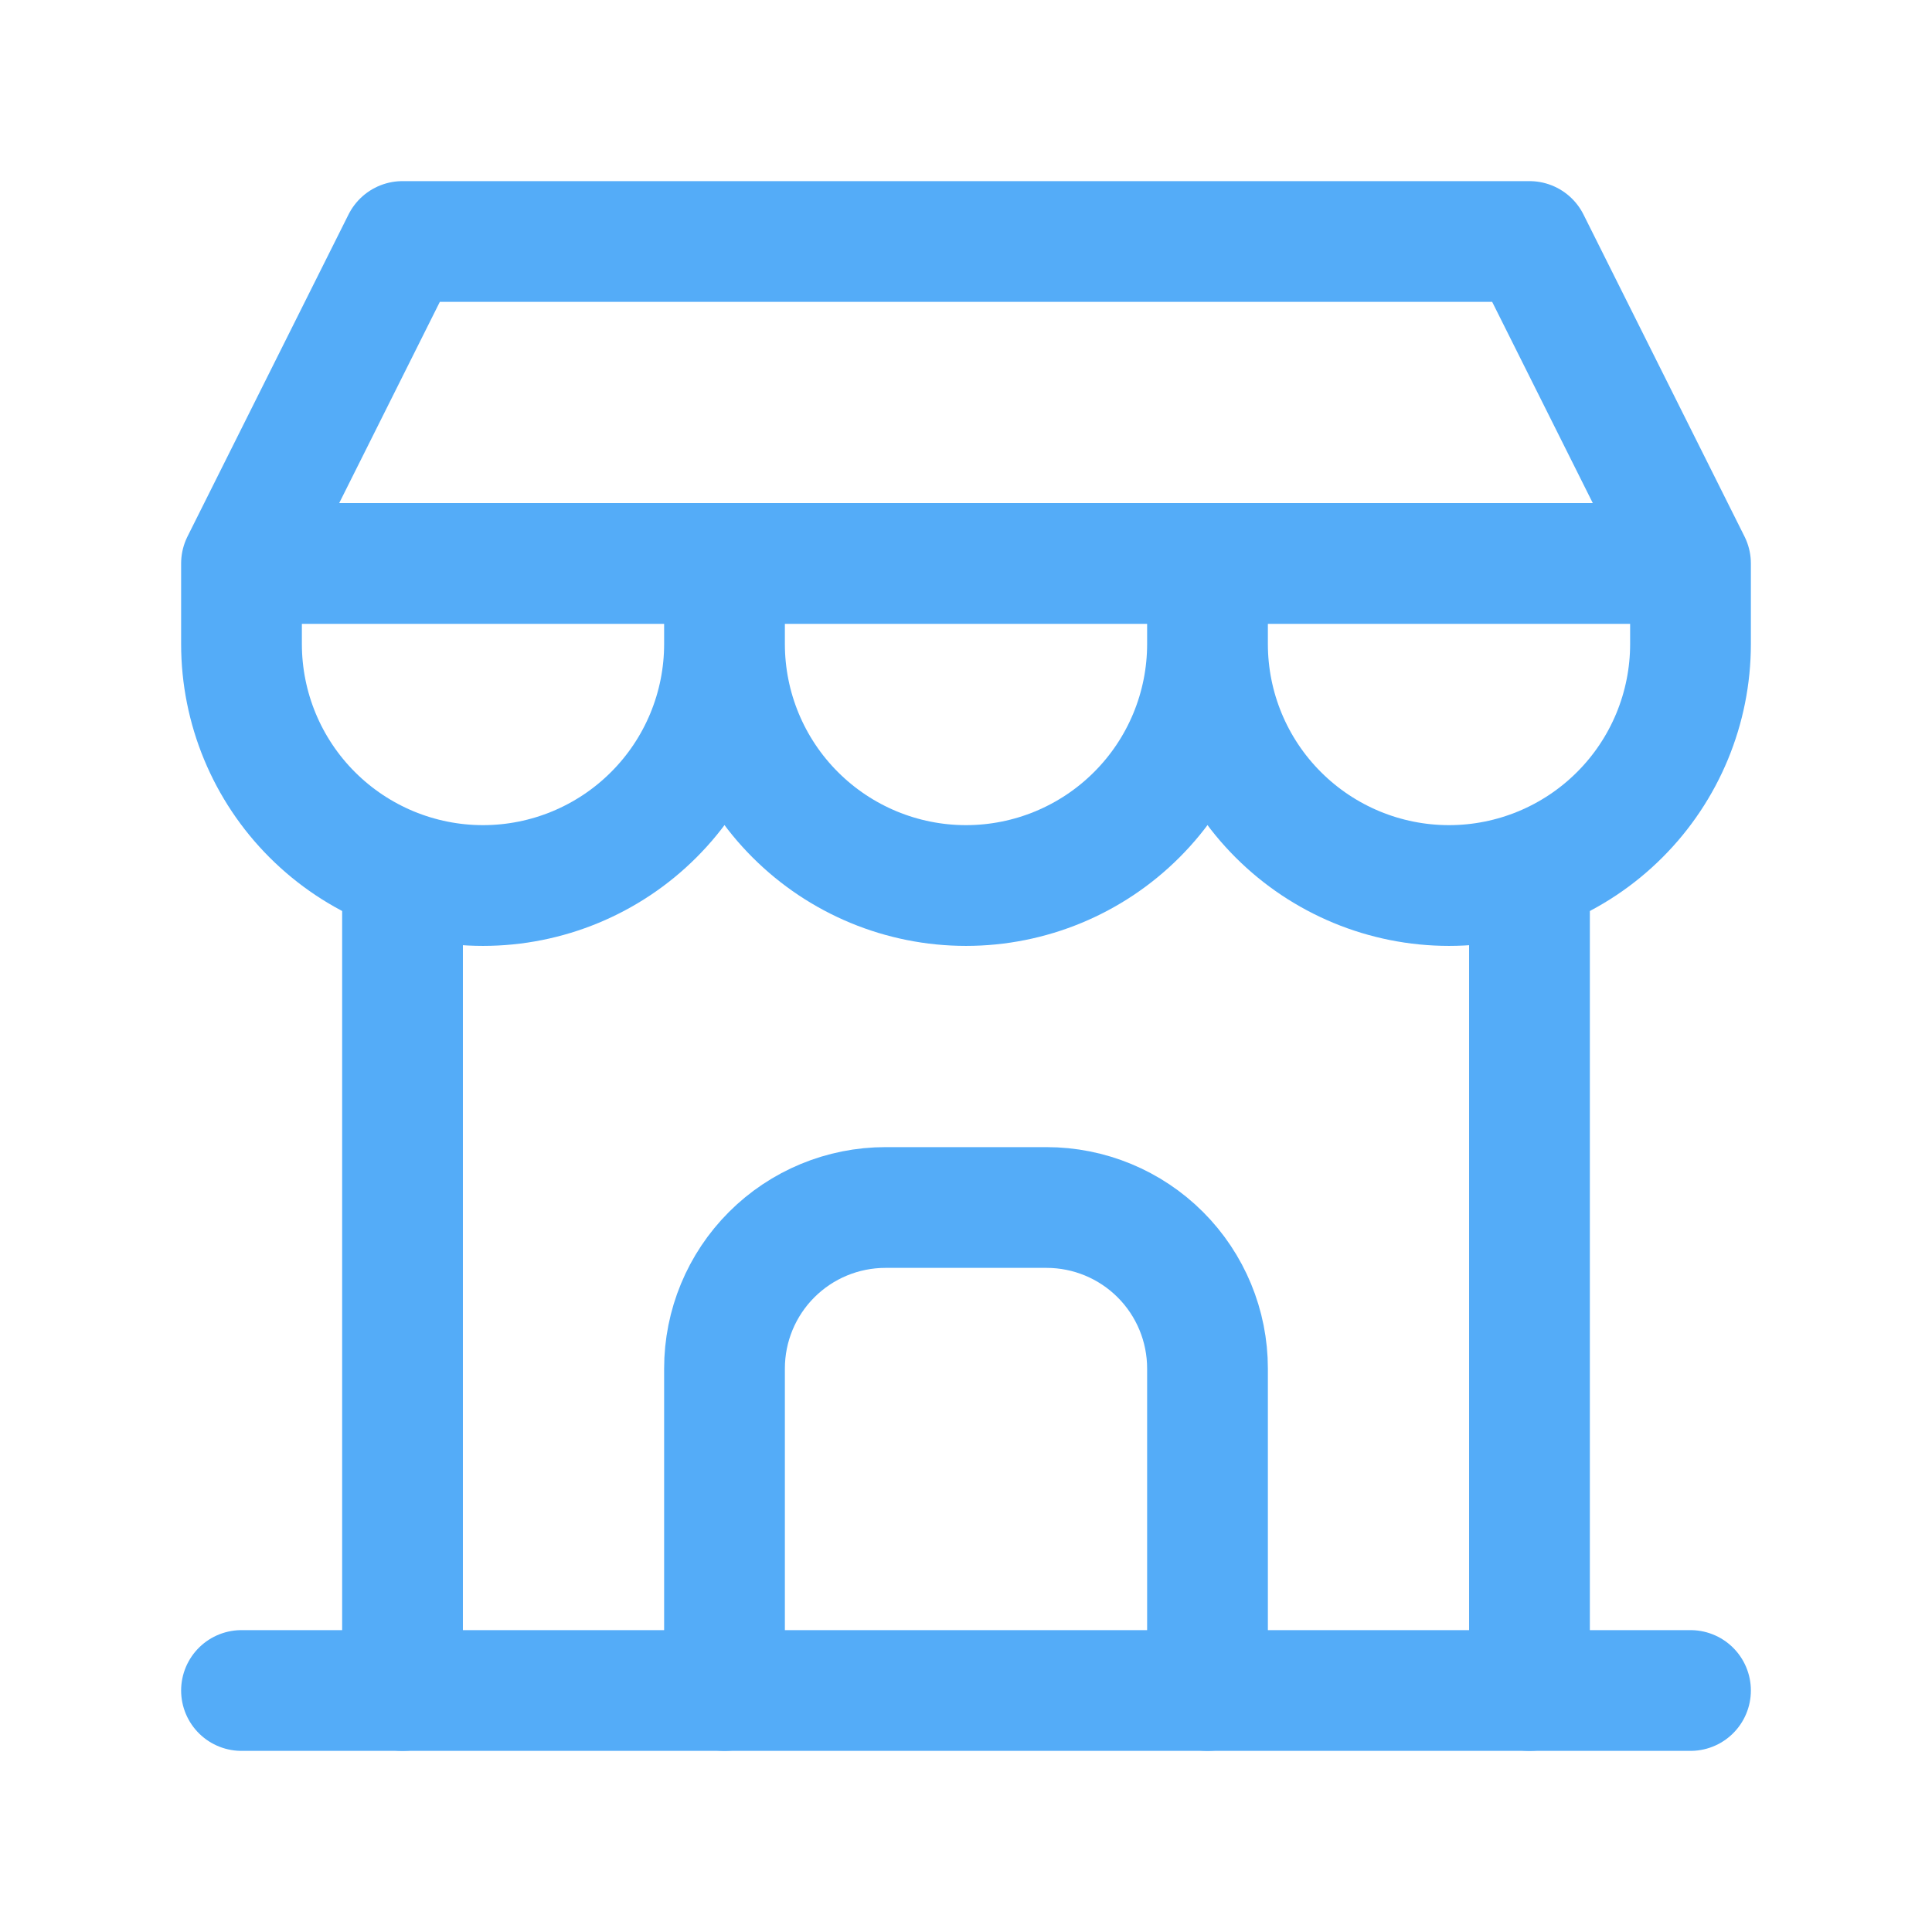 <svg width="32" height="32" viewBox="0 0 32 32" fill="none" xmlns="http://www.w3.org/2000/svg">
<g id="market_icon">
<path id="Vector" d="M4 28H28" stroke="#54ACF8" stroke-width="2" stroke-linecap="round" stroke-linejoin="round"/>
<path id="Vector_2" d="M4 9.333V10.667C4 11.727 4.421 12.745 5.172 13.495C5.922 14.245 6.939 14.667 8 14.667C9.061 14.667 10.078 14.245 10.828 13.495C11.579 12.745 12 11.727 12 10.667M4 9.333H28M4 9.333L6.667 4H25.333L28 9.333M12 10.667V9.333M12 10.667C12 11.727 12.421 12.745 13.172 13.495C13.922 14.245 14.939 14.667 16 14.667C17.061 14.667 18.078 14.245 18.828 13.495C19.579 12.745 20 11.727 20 10.667M20 10.667V9.333M20 10.667C20 11.727 20.421 12.745 21.172 13.495C21.922 14.245 22.939 14.667 24 14.667C25.061 14.667 26.078 14.245 26.828 13.495C27.579 12.745 28 11.727 28 10.667V9.333" stroke="#54ACF8" stroke-width="2" stroke-linecap="round" stroke-linejoin="round"/>
<path id="Vector_3" d="M6.667 28V14.467" stroke="#54ACF8" stroke-width="2" stroke-linecap="round" stroke-linejoin="round"/>
<path id="Vector_4" d="M25.333 28V14.467" stroke="#54ACF8" stroke-width="2" stroke-linecap="round" stroke-linejoin="round"/>
<path id="Vector_5" d="M12 28V22.667C12 21.959 12.281 21.281 12.781 20.781C13.281 20.281 13.959 20 14.667 20H17.333C18.041 20 18.719 20.281 19.219 20.781C19.719 21.281 20 21.959 20 22.667V28" stroke="#54ACF8" stroke-width="2" stroke-linecap="round" stroke-linejoin="round"/>
</g>
</svg>
